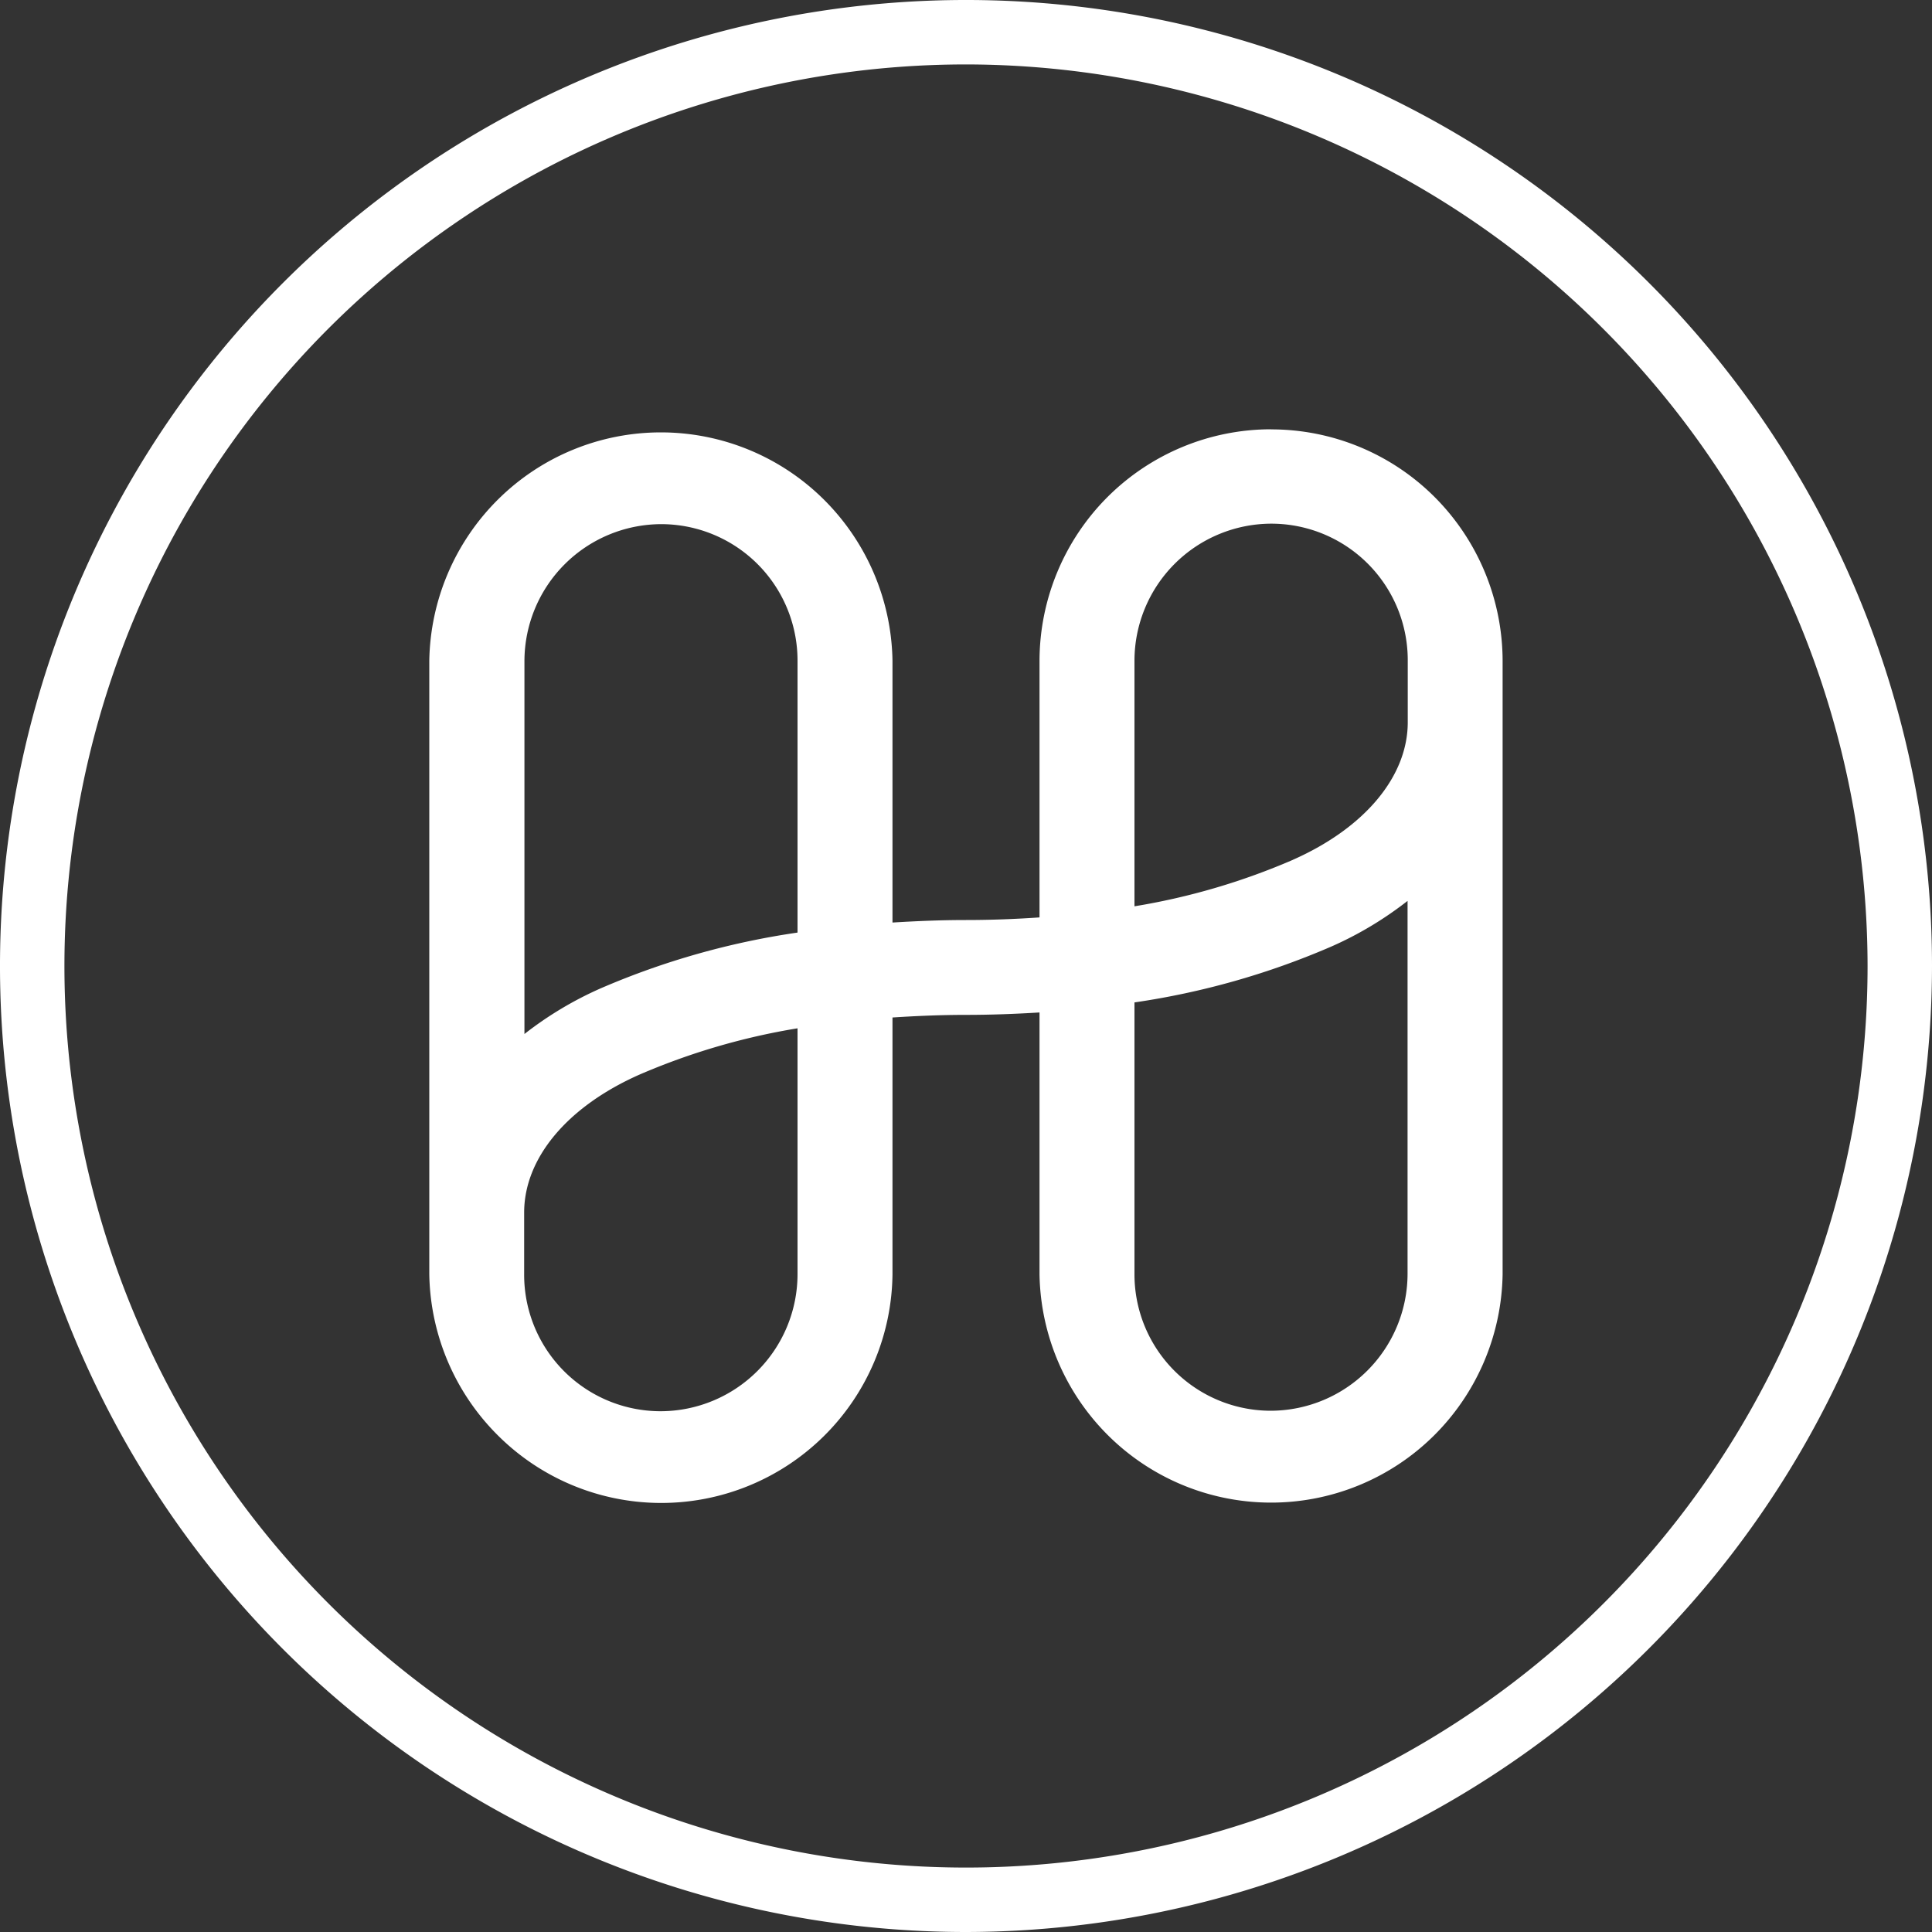 <svg width="20" height="20" fill="none" xmlns="http://www.w3.org/2000/svg"><rect width="100%" height="100%" fill="#333333" stroke="none"/><g clip-path="url(#a)" fill="#fff"><path d="M10 20a10 10 0 1 1 10-10 10.012 10.012 0 0 1-10 10ZM10 .667A9.333 9.333 0 1 0 19.333 10 9.344 9.344 0 0 0 10 .667Z"/><path d="M13.159 4.444c-.635 0-1.244.252-1.694.701a2.405 2.405 0 0 0-.704 1.696v2.656c-.247.017-.5.027-.761.027-.262 0-.513.011-.761.026V6.84a2.407 2.407 0 0 0-.716-1.674 2.394 2.394 0 0 0-3.363 0 2.407 2.407 0 0 0-.716 1.675v6.349c.01.63.267 1.232.716 1.675a2.394 2.394 0 0 0 4.079-1.675v-2.657c.247-.016.5-.027.76-.027.263 0 .514-.01.762-.025v2.709c.01.63.267 1.232.716 1.675a2.394 2.394 0 0 0 3.363 0 2.407 2.407 0 0 0 .715-1.675V6.84a2.406 2.406 0 0 0-.704-1.695 2.392 2.392 0 0 0-1.693-.7Zm-6.318.982a1.412 1.412 0 0 1 1.415 1.415v2.813a8.047 8.047 0 0 0-2.037.577 3.7 3.7 0 0 0-.79.473V6.841A1.42 1.42 0 0 1 6.84 5.426Zm1.415 7.764a1.42 1.42 0 0 1-1.415 1.419 1.413 1.413 0 0 1-1.415-1.419v-.637c0-.563.445-1.096 1.19-1.427a6.961 6.961 0 0 1 1.64-.481v2.545Zm4.902 1.414a1.412 1.412 0 0 1-1.414-1.414v-2.813a8.046 8.046 0 0 0 2.037-.578c.282-.124.547-.283.79-.473v3.864a1.42 1.42 0 0 1-1.412 1.414Zm.226-5.703a6.959 6.959 0 0 1-1.64.481V6.841a1.42 1.42 0 0 1 1.415-1.42 1.413 1.413 0 0 1 1.414 1.42v.636c0 .56-.444 1.094-1.19 1.424Z"/></g><defs><clipPath id="a"><path fill="#fff" d="M0 0h20v20H0z"/></clipPath></defs></svg>